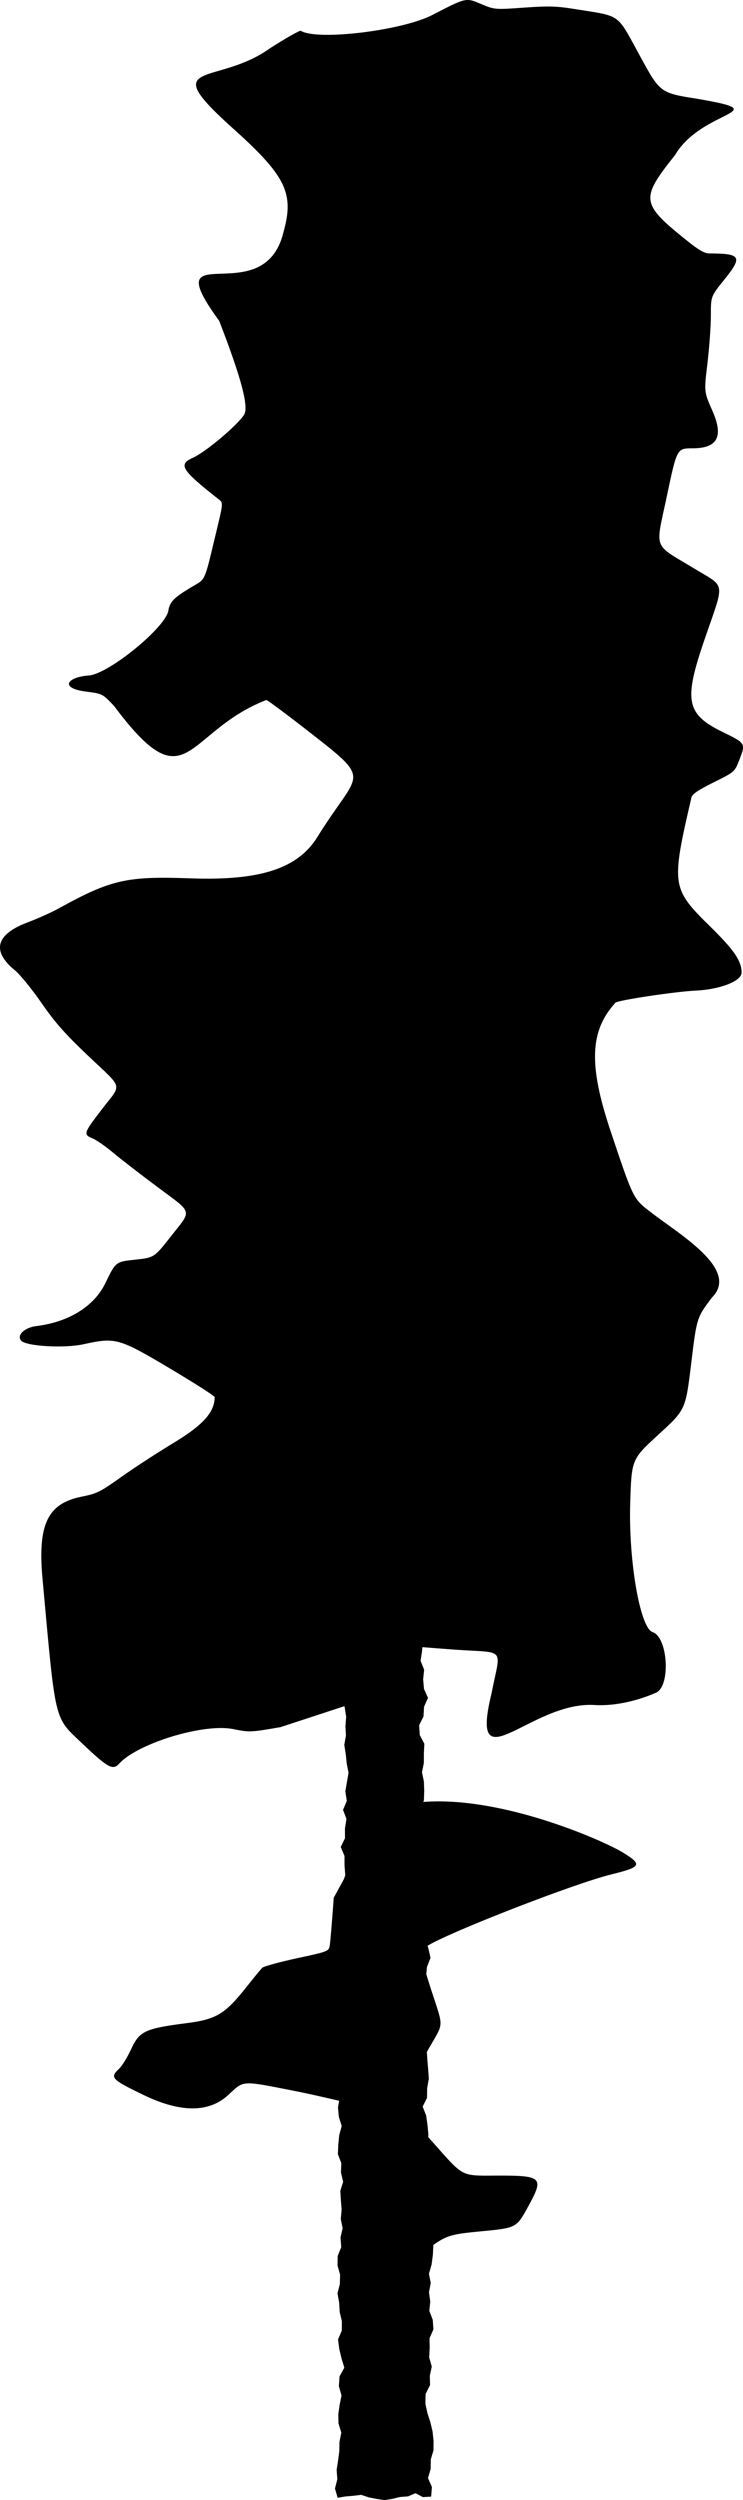 <?xml version="1.0" encoding="UTF-8" standalone="no"?>
<!-- Created with Inkscape (http://www.inkscape.org/) -->

<svg
   width="52.317mm"
   height="175.899mm"
   viewBox="0 0 52.317 175.899"
   version="1.1"
   id="svg1"
   xml:space="preserve"
   xmlns="http://www.w3.org/2000/svg"
   xmlns:svg="http://www.w3.org/2000/svg"><defs
     id="defs1" /><g
     id="layer1"
     transform="translate(864.557,-69.796)"><path
       id="path26"
       style="fill:#000000"
       d="m -831.631,69.796 c -0.454,0.003 -1.005,0.288 -2.463,1.045 -2.139,1.111 -8.129,1.835 -9.283,1.122 -0.069,-0.043 -1.046,0.511 -2.171,1.23 -3.729,2.681 -8.01,0.757 -2.756,5.502 3.89,3.473 4.486,4.674 3.701,7.455 -1.393,5.728 -9.094,-0.05 -4.519,6.222 1.565,4.039 2.103,6.079 1.746,6.615 -0.527,0.79 -2.725,2.63 -3.61,3.022 -1.047,0.464 -0.799,0.855 1.863,2.945 0.283,0.223 0.281,0.245 -0.234,2.382 -0.838,3.476 -0.691,3.154 -1.705,3.758 -1.247,0.744 -1.54,1.041 -1.64,1.663 -0.183,1.144 -3.975,4.283 -5.505,4.556 -1.658,0.098 -2.164,0.893 -0.342,1.134 1.207,0.154 1.207,0.155 2.021,1.013 5.217,6.986 4.917,1.847 10.723,-0.415 0.058,-0.014 1.438,1.013 3.067,2.284 3.633,2.833 3.634,2.835 2.01,5.133 -0.529,0.749 -1.177,1.719 -1.44,2.155 -1.373,2.278 -4.026,3.156 -9,2.975 -4.468,-0.162 -5.582,0.092 -9.238,2.107 -0.516,0.284 -1.503,0.729 -2.195,0.988 -2.253,0.844 -2.567,2.016 -0.905,3.378 0.356,0.291 1.195,1.321 1.866,2.289 0.968,1.397 1.652,2.17 3.32,3.754 2.479,2.354 2.359,1.882 0.948,3.719 -1.314,1.711 -1.337,1.783 -0.659,2.067 0.273,0.114 0.907,0.553 1.409,0.976 0.502,0.423 1.902,1.506 3.112,2.408 2.581,1.924 2.486,1.592 1.001,3.485 -1.189,1.516 -1.189,1.516 -2.545,1.66 -1.356,0.144 -1.357,0.144 -2.09,1.66 -0.784,1.62 -2.573,2.731 -4.842,3.007 -0.857,0.104 -1.436,0.671 -1.065,1.042 0.387,0.387 3.03,0.534 4.36,0.242 2.278,-0.5 2.496,-0.439 6.115,1.712 1.725,1.025 3.136,1.928 3.135,2.007 -0.007,1.064 -0.812,1.959 -2.893,3.219 -1.143,0.692 -2.739,1.727 -3.545,2.3 -1.648,1.171 -1.823,1.26 -2.936,1.484 -2.4,0.483 -3.098,1.953 -2.747,5.793 0.935,10.241 0.798,9.671 2.775,11.552 1.82,1.732 2.177,1.929 2.614,1.446 1.302,-1.438 5.958,-2.856 8.022,-2.442 1.171,0.235 1.223,0.233 3.351,-0.136 l 4.491,-1.473 0.025,0.095 0.102,0.663 -0.051,0.654 0.034,0.654 -0.116,0.654 0.104,0.655 0.067,0.66 0.129,0.65 -0.114,0.653 -0.111,0.653 0.102,0.676 -0.265,0.63 0.241,0.637 -0.106,0.672 0.002,0.687 -0.299,0.618 0.266,0.629 0.002,0.683 0.052,0.672 -0.106,0.292 -0.705,1.287 c -0.114,1.588 -0.239,3.087 -0.277,3.331 -0.069,0.445 -0.069,0.445 -2.323,0.931 -1.24,0.268 -2.337,0.57 -2.439,0.672 -0.102,0.102 -0.622,0.737 -1.157,1.411 -1.451,1.83 -2.093,2.216 -4.124,2.476 -2.974,0.381 -3.364,0.563 -3.954,1.849 -0.258,0.561 -0.638,1.178 -0.846,1.37 -0.664,0.615 -0.539,0.748 1.752,1.852 2.598,1.251 4.602,1.241 5.96,-0.029 1.091,-1.021 0.875,-1.007 4.555,-0.286 0.963,0.189 2.12,0.45 3.233,0.713 l -0.083,0.46 0.06,0.67 0.203,0.641 -0.174,0.643 -0.067,0.663 -0.028,0.677 0.241,0.634 -0.024,0.663 0.153,0.646 -0.199,0.638 0.041,0.668 0.052,0.654 -0.06,0.654 0.13,0.656 -0.15,0.652 0.052,0.676 -0.253,0.63 -0.008,0.667 0.18,0.643 -0.017,0.664 -0.167,0.642 0.118,0.65 0.038,0.66 0.151,0.646 v 0.663 l -0.267,0.629 0.087,0.677 0.158,0.661 0.198,0.651 -0.338,0.609 -0.046,0.695 0.186,0.648 -0.133,0.661 -0.093,0.65 0.011,0.657 0.201,0.646 -0.131,0.663 -0.011,0.656 -0.087,0.651 -0.101,0.651 0.049,0.657 -0.167,0.657 0.19,0.651 0.545,-0.093 0.551,-0.047 0.562,-0.067 0.537,0.179 0.548,0.106 0.551,0.087 0.551,-0.089 0.543,-0.131 0.569,-0.044 0.526,-0.223 0.516,0.273 0.584,-0.033 0.054,-0.681 -0.277,-0.624 0.19,-0.641 0.007,-0.668 0.191,-0.641 0.005,-0.668 -0.071,-0.659 -0.151,-0.646 -0.209,-0.643 -0.144,-0.66 0.014,-0.693 0.314,-0.617 -0.017,-0.662 0.139,-0.647 -0.182,-0.641 0.034,-0.665 -0.011,-0.683 0.274,-0.626 -0.047,-0.673 -0.241,-0.631 0.065,-0.655 -0.089,-0.651 0.123,-0.654 -0.125,-0.653 0.185,-0.645 0.089,-0.664 0.036,-0.695 -0.008,-0.015 c 1,-0.717 1.451,-0.781 3.38,-0.966 2.48,-0.238 2.48,-0.238 3.308,-1.751 1.142,-2.086 1.022,-2.19 -2.511,-2.166 -2.115,0.014 -2.116,0.014 -3.814,-1.903 -0.326,-0.368 -0.421,-0.473 -0.713,-0.801 l 0.007,-0.196 -0.061,-0.652 -0.094,-0.672 -0.246,-0.631 0.306,-0.619 0.009,-0.691 0.118,-0.65 -0.046,-0.658 -0.056,-0.653 -0.037,-0.568 c 0.039,-0.07 0.072,-0.138 0.113,-0.209 1.106,-1.93 1.081,-1.425 0.206,-4.126 -0.156,-0.48 -0.259,-0.815 -0.36,-1.144 l 0.05,-0.512 0.25,-0.633 -0.149,-0.657 -0.059,-0.199 c 1.599,-0.978 10.319,-4.377 12.969,-5.027 2.092,-0.513 2.175,-0.683 0.761,-1.545 -1.32,-0.805 -8.449,-3.976 -14.028,-3.544 l 0.04,-0.113 0.022,-0.674 -0.024,-0.66 -0.135,-0.646 0.133,-0.647 0.001,-0.661 0.033,-0.691 -0.321,-0.613 -0.045,-0.69 0.307,-0.62 0.038,-0.684 0.278,-0.626 -0.281,-0.623 -0.06,-0.681 0.069,-0.675 -0.25,-0.63 0.1,-0.652 0.026,-0.305 c 0.772,0.06 1.301,0.105 2.267,0.174 3.687,0.264 3.253,-0.252 2.6,3.093 -1.576,6.463 2.687,0.624 7.143,0.797 1.345,0.101 2.918,-0.202 4.434,-0.854 1.053,-0.453 0.859,-3.91 -0.24,-4.273 -0.874,-0.289 -1.695,-5.035 -1.569,-9.075 0.096,-3.084 0.096,-3.084 1.998,-4.825 1.902,-1.741 1.901,-1.741 2.294,-4.981 0.392,-3.239 0.393,-3.239 1.467,-4.658 1.984,-1.996 -2.371,-4.481 -4.366,-6.043 -1.182,-0.907 -1.182,-0.907 -2.778,-5.674 -1.555,-4.645 -1.462,-7.05 0.349,-9.026 0.154,-0.168 4.227,-0.781 5.62,-0.845 1.75,-0.081 3.259,-0.67 3.259,-1.272 0,-0.816 -0.526,-1.586 -2.215,-3.243 -2.719,-2.667 -2.752,-2.894 -1.318,-9.069 0.057,-0.244 0.454,-0.515 1.56,-1.066 1.484,-0.738 1.484,-0.738 1.801,-1.555 0.469,-1.208 0.48,-1.188 -1.163,-1.992 -2.571,-1.258 -2.756,-2.204 -1.271,-6.515 1.433,-4.161 1.507,-3.629 -0.683,-4.958 -3.013,-1.828 -2.79,-1.247 -1.969,-5.141 0.705,-3.344 0.705,-3.344 1.801,-3.344 1.773,0 2.207,-0.827 1.394,-2.658 -0.583,-1.312 -0.583,-1.311 -0.341,-3.332 0.133,-1.111 0.241,-2.625 0.24,-3.363 -0.001,-1.342 -0.001,-1.342 0.937,-2.504 1.316,-1.63 1.195,-1.848 -1.038,-1.854 -0.348,-9.48e-4 -0.736,-0.222 -1.585,-0.903 -3.254,-2.611 -3.298,-2.93 -0.839,-6.013 1.92,-3.264 7.3,-2.98 1.567,-3.964 -2.616,-0.414 -2.616,-0.414 -4.042,-3.027 -1.644,-3.014 -1.297,-2.758 -4.408,-3.261 -1.468,-0.237 -1.949,-0.253 -3.753,-0.126 -2.069,0.146 -2.069,0.146 -3.079,-0.281 -0.377,-0.159 -0.615,-0.259 -0.887,-0.257 z" /></g></svg>
